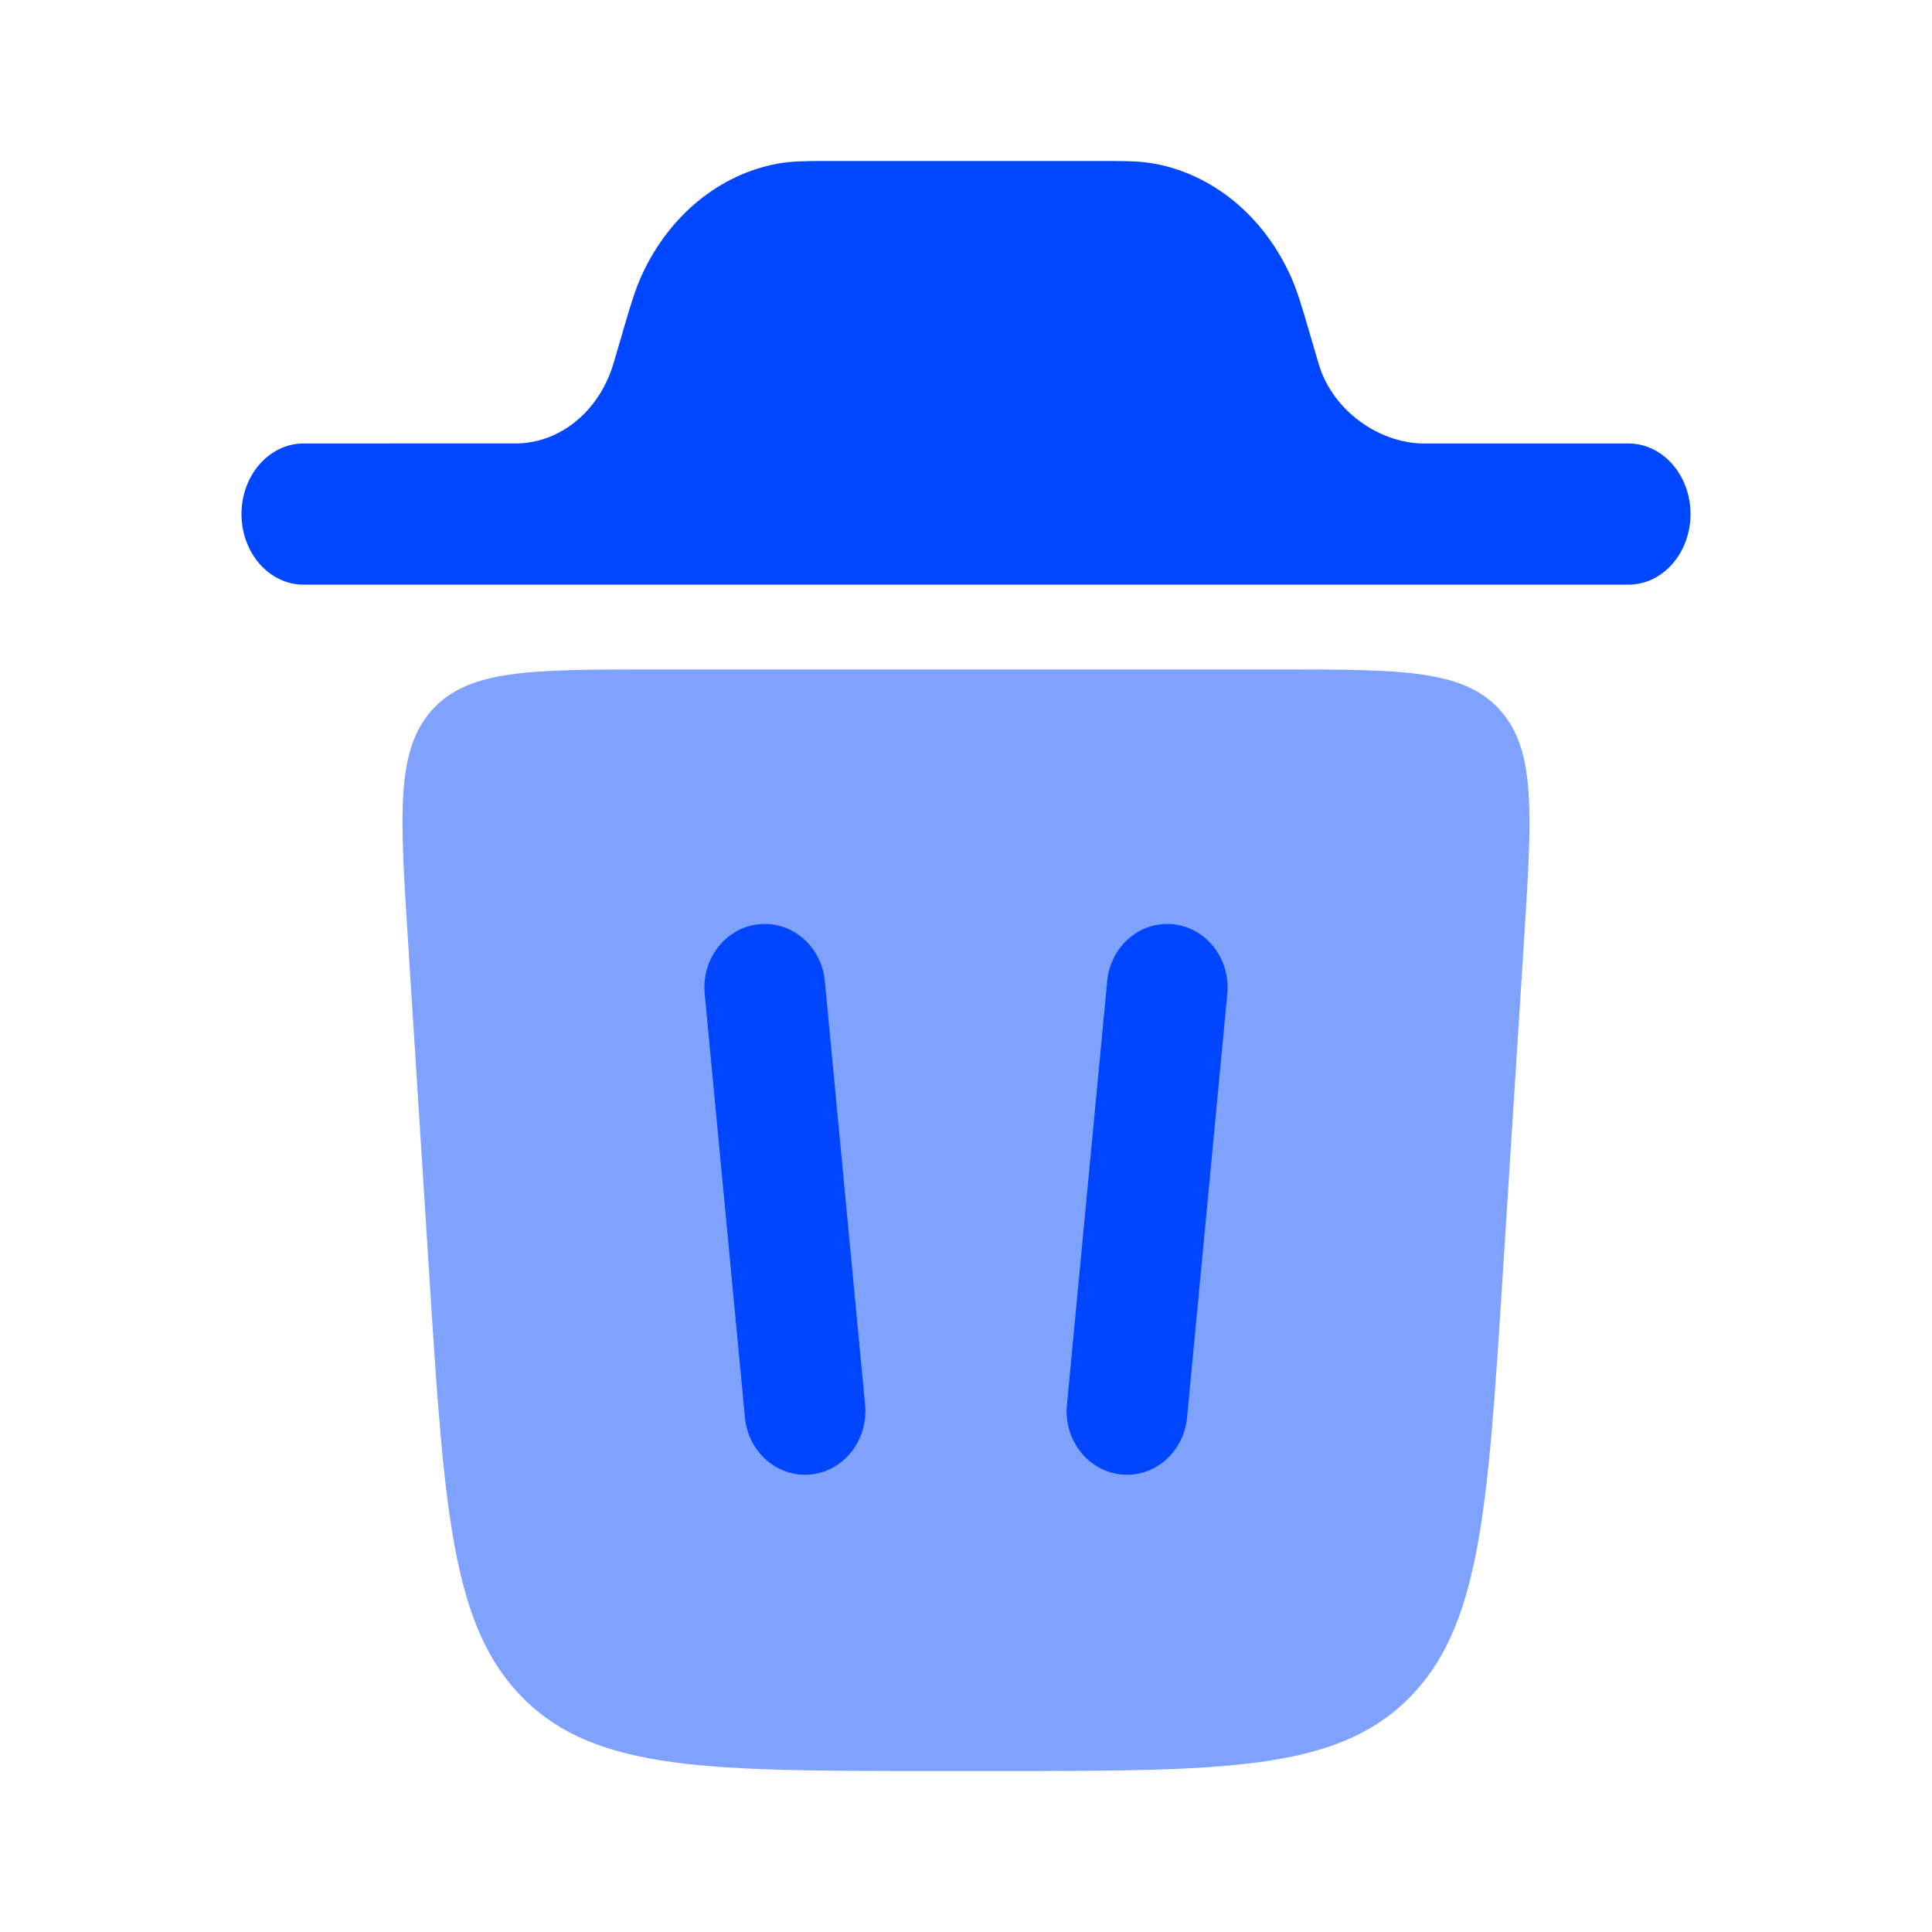 <svg width="48" height="48" viewBox="0 0 48 48" fill="none" xmlns="http://www.w3.org/2000/svg">
<path d="M6 12.772C6 11.803 6.691 11.018 7.543 11.018L12.871 11.017C13.93 10.986 14.864 10.221 15.224 9.088C15.234 9.058 15.245 9.022 15.284 8.888L15.513 8.105C15.654 7.625 15.776 7.206 15.947 6.832C16.624 5.355 17.876 4.329 19.323 4.066C19.689 3.999 20.077 4 20.522 4H27.478C27.923 4 28.311 3.999 28.677 4.066C30.124 4.329 31.376 5.355 32.053 6.832C32.224 7.206 32.347 7.625 32.487 8.105L32.717 8.888C32.756 9.022 32.767 9.058 32.776 9.088C33.136 10.221 34.256 10.987 35.314 11.018H40.457C41.309 11.018 42 11.803 42 12.772C42 13.741 41.309 14.526 40.457 14.526H7.543C6.691 14.526 6 13.741 6 12.772Z" fill="#0047FF"/>
<path fill-rule="evenodd" clip-rule="evenodd" d="M18.851 22.963C19.675 22.876 20.41 23.509 20.493 24.377L21.493 34.903C21.575 35.771 20.974 36.545 20.149 36.632C19.325 36.718 18.59 36.085 18.508 35.218L17.508 24.691C17.425 23.824 18.026 23.05 18.851 22.963Z" fill="#0047FF"/>
<path fill-rule="evenodd" clip-rule="evenodd" d="M29.149 22.963C29.974 23.05 30.575 23.824 30.492 24.691L29.492 35.218C29.41 36.085 28.675 36.718 27.851 36.632C27.026 36.545 26.425 35.771 26.508 34.903L27.508 24.377C27.59 23.509 28.325 22.876 29.149 22.963Z" fill="#0047FF"/>
<path opacity="0.5" d="M23.191 44H24.809C30.374 44 33.157 44 34.966 42.228C36.776 40.457 36.961 37.55 37.331 31.737L37.864 23.361C38.065 20.207 38.166 18.631 37.258 17.631C36.35 16.632 34.817 16.632 31.752 16.632H16.248C13.182 16.632 11.65 16.632 10.742 17.631C9.834 18.631 9.935 20.207 10.136 23.361L10.669 31.737C11.039 37.55 11.225 40.457 13.034 42.228C14.843 44 17.626 44 23.191 44Z" fill="#0047FF"/>
</svg>
